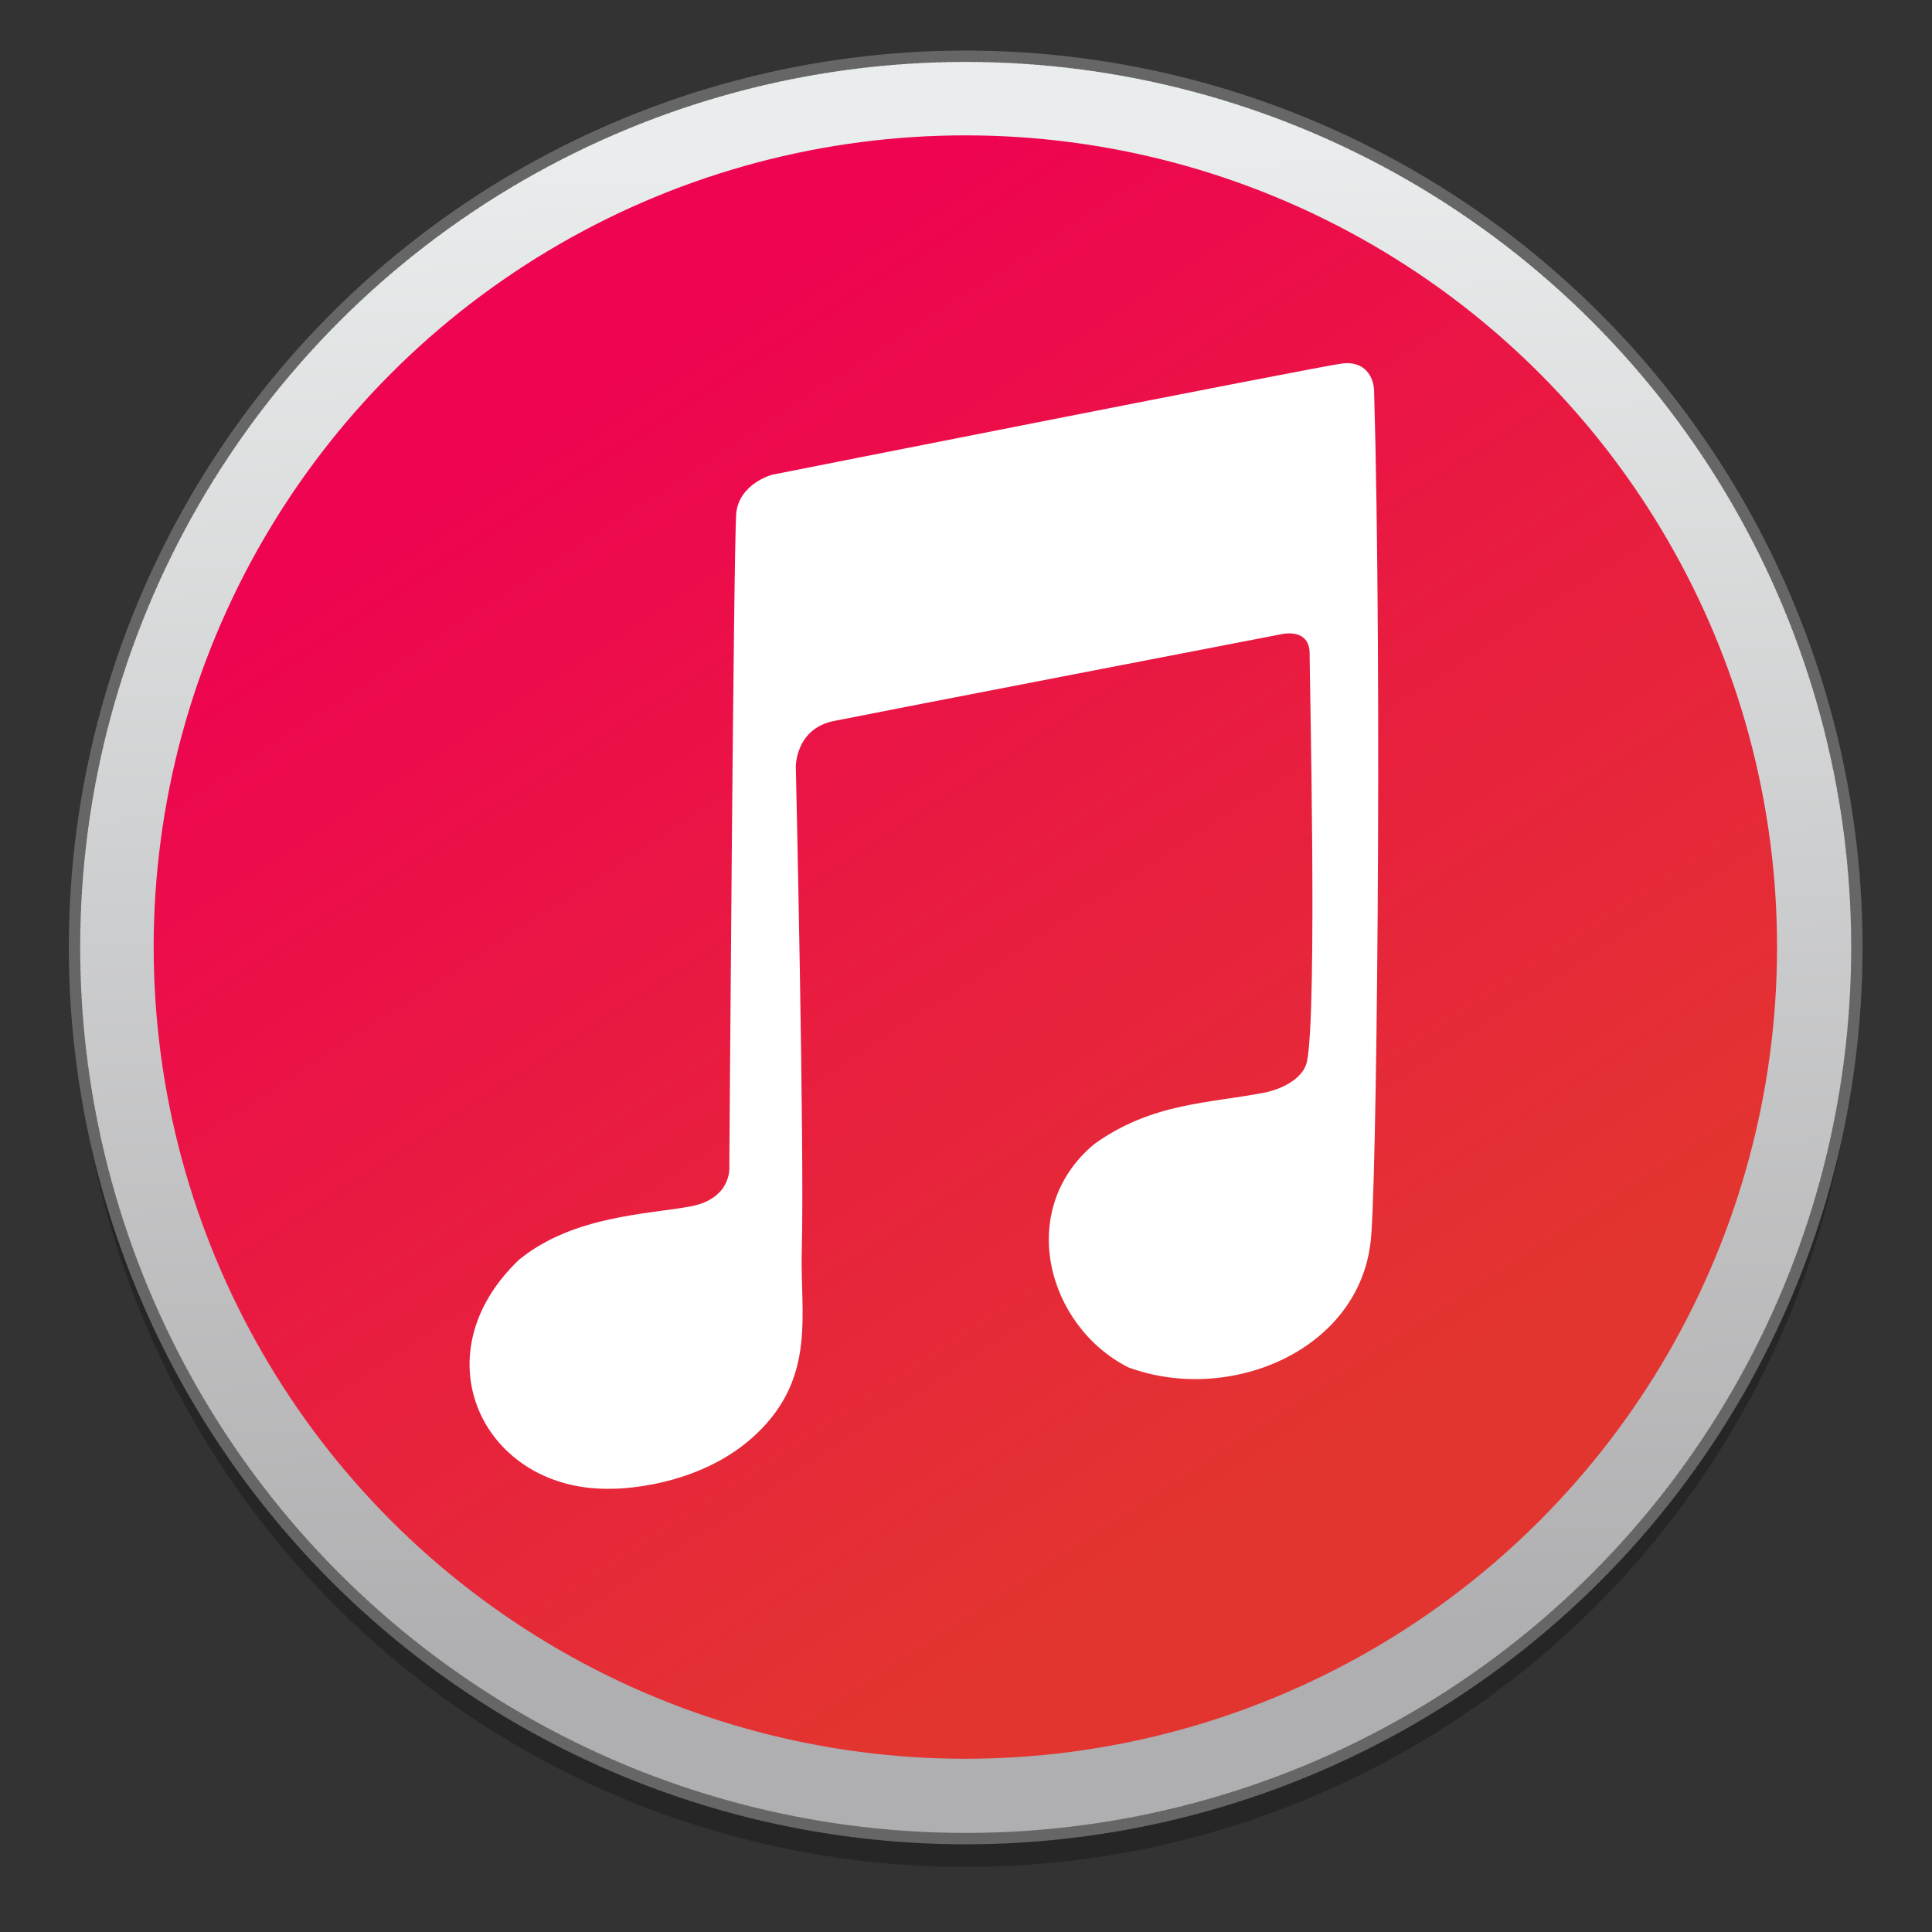 <?xml version="1.0" encoding="UTF-8" standalone="no"?>
<!-- Created with Inkscape (http://www.inkscape.org/) -->

<svg
   xmlns:osb="http://www.openswatchbook.org/uri/2009/osb"
   xmlns:dc="http://purl.org/dc/elements/1.1/"
   xmlns:cc="http://creativecommons.org/ns#"
   xmlns:rdf="http://www.w3.org/1999/02/22-rdf-syntax-ns#"
   xmlns:svg="http://www.w3.org/2000/svg"
   xmlns="http://www.w3.org/2000/svg"
   xmlns:xlink="http://www.w3.org/1999/xlink"
   xmlns:sodipodi="http://sodipodi.sourceforge.net/DTD/sodipodi-0.dtd"
   xmlns:inkscape="http://www.inkscape.org/namespaces/inkscape"
   width="128"
   height="128"
   viewBox="0 0 33.867 33.867"
   version="1.1"
   id="svg8"
   inkscape:version="0.92.3 (2405546, 2018-03-11)"
   sodipodi:docname="gnome-music.svg">
  <rect x="0" y="0" width="33.867" height="33.867" fill="#333333" stroke="none"/>
  <defs
     id="defs2">
    <linearGradient
       inkscape:collect="always"
       id="linearGradient959">
      <stop
         style="stop-color:#eaeded;stop-opacity:1"
         offset="0"
         id="stop955" />
      <stop
         style="stop-color:#afaeb0;stop-opacity:1"
         offset="1"
         id="stop957" />
    </linearGradient>
    <linearGradient
       inkscape:collect="always"
       id="linearGradient3580">
      <stop
         style="stop-color:#ee0450;stop-opacity:1"
         offset="0"
         id="stop3576" />
      <stop
         style="stop-color:#e33530;stop-opacity:1"
         offset="1"
         id="stop3578" />
    </linearGradient>
    <linearGradient
       osb:paint="solid"
       id="linearGradient6987">
      <stop
         id="stop6985"
         offset="0"
         style="stop-color:#77d2fb;stop-opacity:1;" />
    </linearGradient>
    <linearGradient
       inkscape:collect="always"
       xlink:href="#linearGradient3580"
       id="linearGradient3582"
       x1="60.893"
       y1="64.131"
       x2="72.734"
       y2="82.339"
       gradientUnits="userSpaceOnUse"
       gradientTransform="translate(-0.274,0.147)" />
    <linearGradient
       inkscape:collect="always"
       xlink:href="#linearGradient959"
       id="linearGradient961"
       x1="50.179"
       y1="91.686"
       x2="50.878"
       y2="117.301"
       gradientUnits="userSpaceOnUse"
       gradientTransform="matrix(1.109,0,0,1.109,-39.774,163.308)" />
  </defs>
  <sodipodi:namedview
     id="base"
     pagecolor="#ffffff"
     bordercolor="#666666"
     borderopacity="1.0"
     inkscape:pageopacity="0.0"
     inkscape:pageshadow="2"
     inkscape:zoom="3.6203868"
     inkscape:cx="56.913613"
     inkscape:cy="79.456"
     inkscape:document-units="mm"
     inkscape:current-layer="g838"
     showgrid="false"
     inkscape:window-width="1600"
     inkscape:window-height="837"
     inkscape:window-x="0"
     inkscape:window-y="30"
     inkscape:window-maximized="1"
     units="px" />
  <g
     inkscape:label="Layer 1"
     inkscape:groupmode="layer"
     id="layer1"
     transform="translate(0,-263.133)">
    <g
       id="g838"
       transform="matrix(0.94,0,0,0.94,1.011,16.478)">
      <circle
         r="16.619"
         cy="280.596"
         cx="16.933"
         id="circle831"
         style="opacity:0.25;fill:#000000;fill-opacity:1;fill-rule:nonzero;stroke:none;stroke-width:0.2;stroke-linecap:round;stroke-miterlimit:4;stroke-dasharray:0.05, 0.05;stroke-dashoffset:0;stroke-opacity:1" />
      <circle
         style="opacity:1;fill:url(#linearGradient961);fill-opacity:1;fill-rule:nonzero;stroke:#666666;stroke-width:0.213;stroke-linecap:round;stroke-miterlimit:4;stroke-dasharray:0.053,0.053;stroke-dashoffset:0;stroke-opacity:1"
         id="circle3590"
         cx="16.933"
         cy="280.067"
         r="16.619" />
      <g
         transform="matrix(1.109,0,0,1.109,-57.263,198.4)"
         id="g965"
         style="stroke-width:0.902">
        <circle
           r="13.649"
           cy="73.634"
           cx="66.898"
           id="circle2071"
           style="opacity:1;fill:url(#linearGradient3582);fill-opacity:1;stroke:none;stroke-width:0.902;stroke-linecap:round;stroke-miterlimit:4;stroke-dasharray:0.225, 0.225;stroke-dashoffset:0;stroke-opacity:1" />
        <path
           style="fill:#ffffff;fill-opacity:1;stroke:none;stroke-width:0.205px;stroke-linecap:butt;stroke-linejoin:miter;stroke-opacity:1"
           d="m 60.944,82.743 c 0,0 1.46,0.022 2.455,-0.936 0.995,-0.958 0.719,-2.014 0.748,-3.064 0.048,-1.684 -0.1,-8.144 -0.1,-8.144 0,0 -0.006,-0.638 0.643,-0.767 0.772,-0.156 7.533,-1.461 7.533,-1.461 0,0 0.464,-0.109 0.464,0.327 0,0.435 0.131,6.003 -0.044,6.859 -0.058,0.285 -0.419,0.465 -0.708,0.523 -0.904,0.181 -1.895,0.162 -2.875,0.871 -1.316,1.106 -0.788,3.056 0.577,3.75 1.669,0.618 3.82,-0.25 4.068,-2.052 0.111,-0.544 0.204,-9.628 0.066,-14.372 -0.007,-0.231 -0.155,-0.501 -0.531,-0.457 -0.376,0.044 -9.598,1.873 -9.598,1.873 0,0 -0.553,0.152 -0.597,0.653 -0.044,0.501 -0.116,10.983 -0.116,10.983 0,0 0.05,0.536 -0.658,0.667 -0.708,0.131 -1.969,0.155 -2.875,0.893 -1.711,1.624 -0.593,3.904 1.548,3.854 z"
           id="path4534"
           inkscape:connector-curvature="0"
           sodipodi:nodetypes="ccscccssscccssccccccc" />
      </g>
    </g>
  </g>
</svg>
